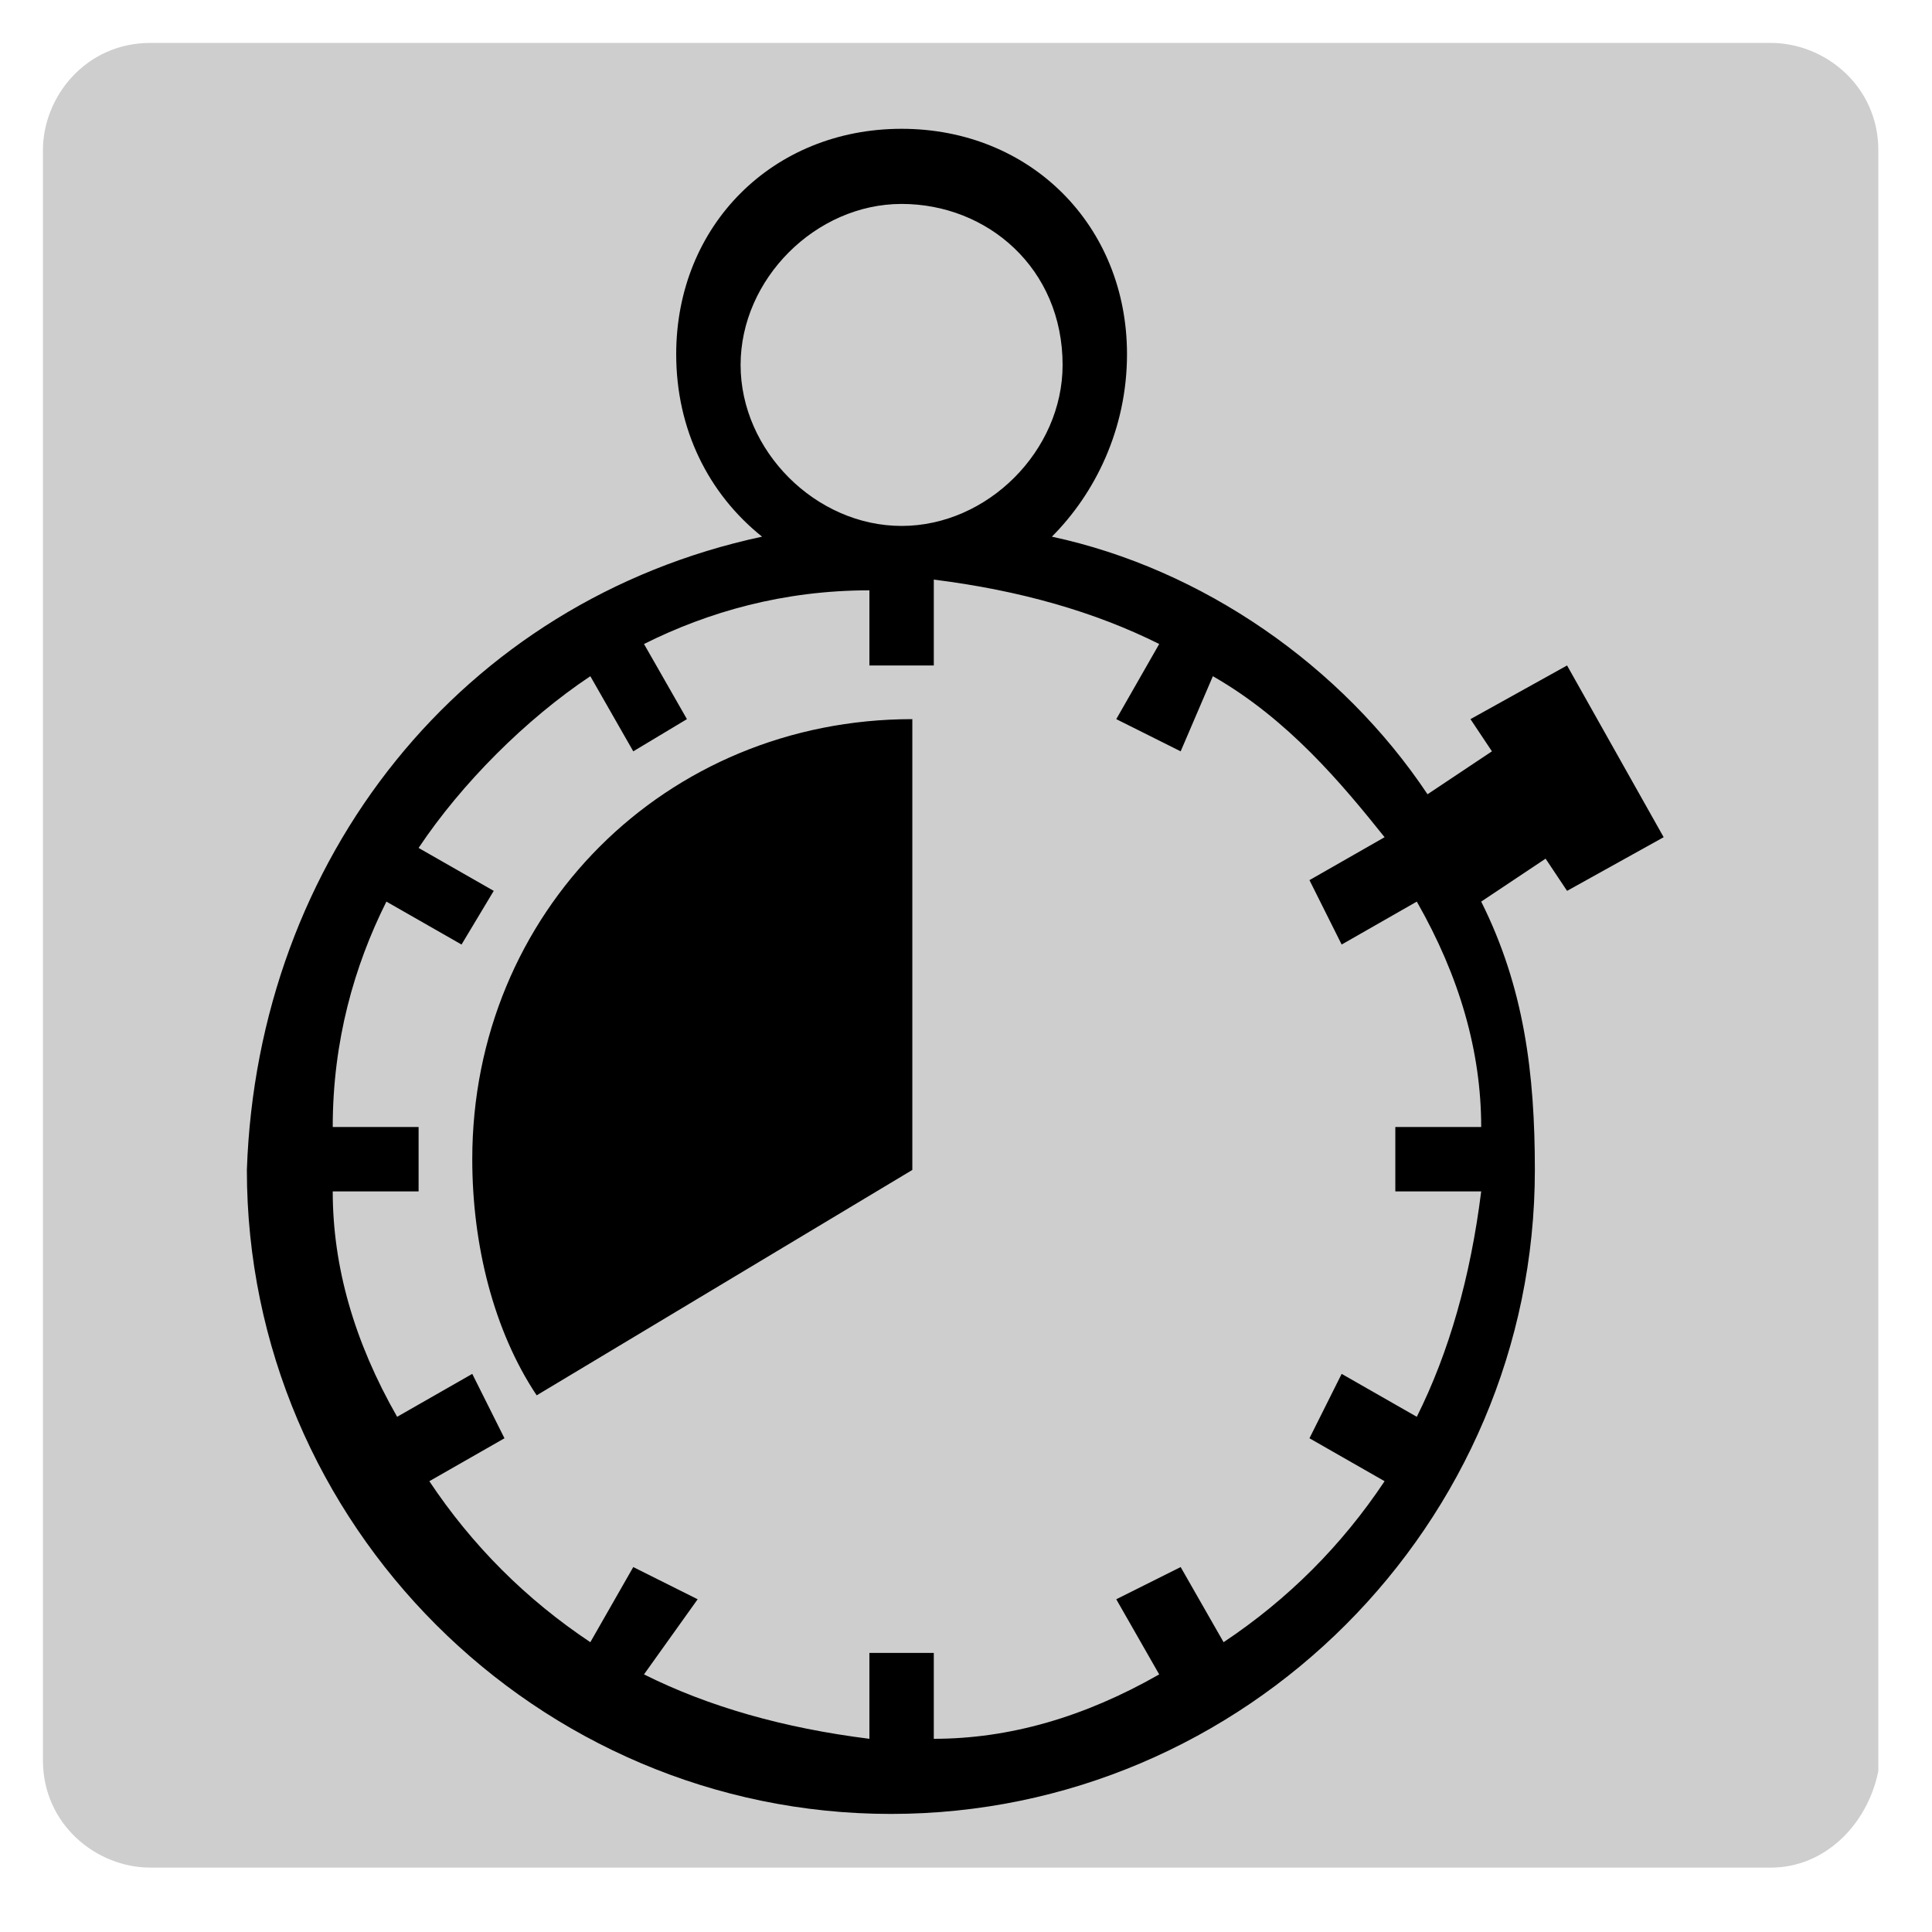 <svg id="esbGOzB4hTp1" xmlns="http://www.w3.org/2000/svg" xmlns:xlink="http://www.w3.org/1999/xlink" viewBox="0 0 18 18" shape-rendering="geometricPrecision" text-rendering="geometricPrecision" width="18" height="18" style="background-color:transparent"><g><path d="M16.5,17.4h-15.1c-.5,0-1-.4-1-1v-15c0-.5.4-1,1-1h15.1c.5,0,1,.4,1,1v15.1c-.1.5-.5.9-1,.9Z" fill="#cecece"/></g><g><g><path d="M5,13c-.4-.6-.6-1.4-.6-2.2c0-2.3,1.8-4.1,4.1-4.1v4.2L5,13ZM9.8,5c1.4.3,2.7,1.2,3.5,2.4l.6-.4-.2-.3.9-.5.9,1.6-.9.5-.2-.3-.6.4c.4.8.5,1.6.5,2.5c0,3.3-2.7,6-6,6s-6-2.7-6-6C2.4,8,4.3,5.6,7.1,5c-.5-.4-.8-1-.8-1.7c0-1.2.9-2.1,2.1-2.1s2.1.9,2.1,2.1c0,.7-.3,1.3-.7,1.7v0ZM8.4,1.9c-.8,0-1.5.7-1.5,1.5s.7,1.5,1.5,1.5s1.5-.7,1.5-1.5c0-.9-.7-1.5-1.5-1.5Zm2.9,4.4L11,7l-.6-.3.4-.7c-.6-.3-1.3-.5-2.1-.6v.8h-.6v-.7c-.8,0-1.5.2-2.1.5l.4.7-.5.3-.4-.7c-.6.4-1.2,1-1.6,1.6l.7.4-.3.5-.7-.4c-.3.6-.5,1.3-.5,2.1h.8v.6h-.8c0,.7.2,1.4.6,2.1l.7-.4.3.6-.7.4c.4.6.9,1.1,1.5,1.5l.4-.7.6.3-.5.7c.6.3,1.3.5,2.1.6v-.8h.6v.8c.7,0,1.4-.2,2.1-.6l-.4-.7.6-.3.4.7c.6-.4,1.1-.9,1.5-1.5l-.7-.4.3-.6.7.4c.3-.6.5-1.3.6-2.1h-.8v-.6h.8c0-.7-.2-1.4-.6-2.1l-.7.4-.3-.6.7-.4c-.4-.5-.9-1.1-1.6-1.5v0Z" clip-rule="evenodd" fill-rule="evenodd"/></g></g></svg>
